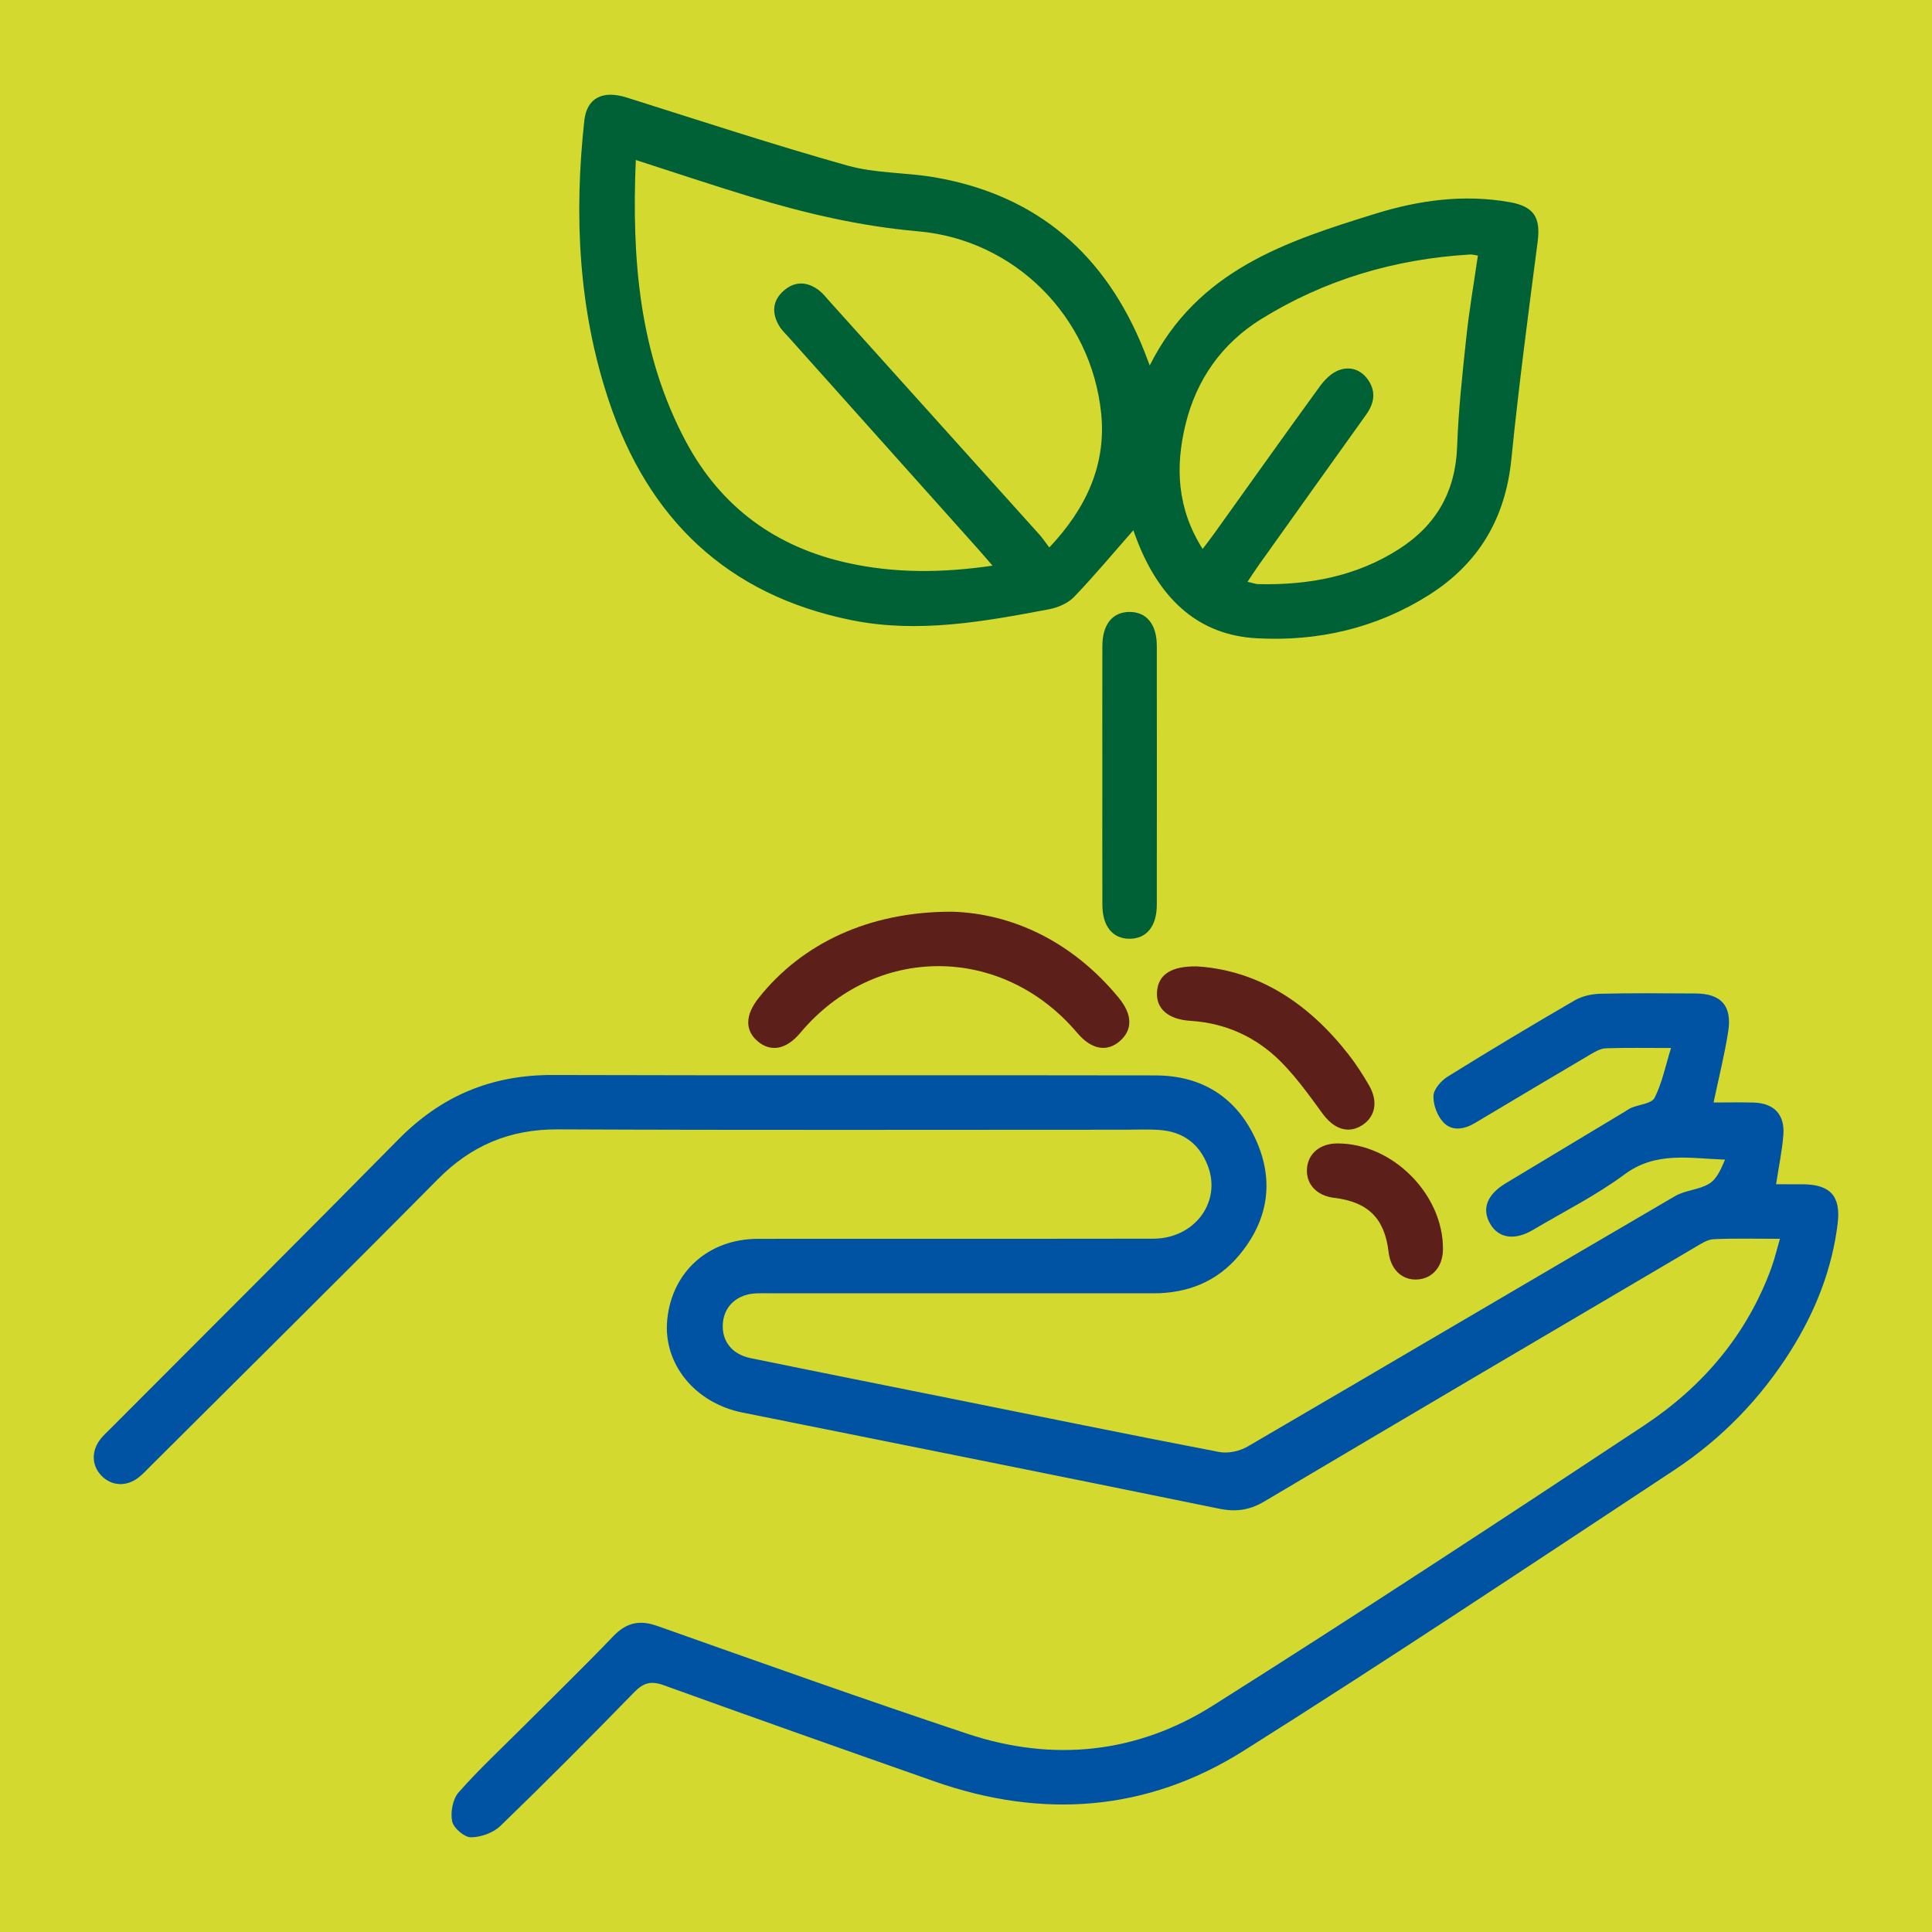 <?xml version="1.0" encoding="utf-8"?>
<!-- Generator: Adobe Illustrator 16.0.3, SVG Export Plug-In . SVG Version: 6.00 Build 0)  -->
<!DOCTYPE svg PUBLIC "-//W3C//DTD SVG 1.1//EN" "http://www.w3.org/Graphics/SVG/1.1/DTD/svg11.dtd">
<svg version="1.1" id="Warstwa_1_kopia" xmlns="http://www.w3.org/2000/svg" xmlns:xlink="http://www.w3.org/1999/xlink" x="0px"
	 y="0px" width="425.197px" height="425.197px" viewBox="0 0 425.197 425.197" enable-background="new 0 0 425.197 425.197"
	 xml:space="preserve">
<rect x="0" fill-rule="evenodd" clip-rule="evenodd" fill="#D4D92F" width="425.197" height="425.197"/>
<g>
	<path fill-rule="evenodd" clip-rule="evenodd" fill="#0053A2" d="M391.727,272.639c-5.125,0-9.861-0.133-14.582,0.083
		c-1.371,0.063-2.771,1-4.035,1.745c-31.633,18.622-63.271,37.237-94.842,55.968c-3.234,1.92-6.227,2.361-9.922,1.605
		c-34.969-7.156-69.97-14.15-104.966-21.167c-10.435-2.092-17.479-10.735-16.536-20.403c1.032-10.582,9.07-17.815,19.993-17.828
		c28.996-0.035,57.991,0.017,86.987-0.031c9.006-0.015,14.994-7.966,12.043-15.909c-1.826-4.913-5.465-7.668-10.721-8.021
		c-2.613-0.177-5.246-0.047-7.871-0.047c-41.494-0.001-82.989,0.113-124.482-0.08c-10.55-0.05-19.039,3.503-26.432,10.973
		c-20.923,21.143-42.08,42.054-63.148,63.054c-0.884,0.881-1.73,1.818-2.712,2.581c-2.681,2.086-5.93,1.906-8.146-0.359
		c-2.215-2.264-2.312-5.491-0.189-8.156c0.62-0.777,1.368-1.455,2.074-2.162c21.176-21.246,42.439-42.403,63.491-63.771
		c9.39-9.53,20.458-14.168,33.843-14.128c44.244,0.133,88.489,0.001,132.731,0.09c10.18,0.021,17.795,4.791,22.043,14.064
		c4.189,9.142,2.766,17.865-3.664,25.548c-4.855,5.803-11.336,8.354-18.885,8.349c-28.121-0.019-56.241-0.007-84.362-0.007
		c-1,0-2.002-0.032-3,0.012c-4.17,0.185-7.025,2.74-7.346,6.544c-0.324,3.858,1.921,6.858,6.09,7.713
		c14.794,3.031,29.605,5.976,44.41,8.953c19.575,3.938,39.14,7.942,58.749,11.705c1.955,0.375,4.5-0.188,6.248-1.208
		c31.385-18.306,62.672-36.779,94.047-55.101c2.273-1.327,5.301-1.38,7.535-2.747c1.654-1.013,2.592-3.198,3.479-5.289
		c-7.814-0.265-15.203-1.87-22.105,3.241c-6.291,4.657-13.4,8.214-20.166,12.227c-4.039,2.394-7.576,1.855-9.436-1.367
		c-1.885-3.264-0.688-6.408,3.447-8.902c8.766-5.289,17.547-10.557,26.32-15.833c0.428-0.258,0.834-0.572,1.289-0.761
		c1.768-0.728,4.498-0.936,5.145-2.211c1.658-3.271,2.393-7.008,3.619-10.961c-5.117,0-9.73-0.09-14.334,0.063
		c-1.146,0.038-2.348,0.726-3.391,1.34c-8.498,5.008-16.967,10.063-25.439,15.116c-2.363,1.41-5.039,1.845-6.922-0.14
		c-1.354-1.426-2.273-3.884-2.201-5.838c0.053-1.474,1.689-3.349,3.121-4.239c9.223-5.735,18.545-11.317,27.938-16.771
		c1.631-0.947,3.744-1.423,5.65-1.47c6.994-0.17,13.996-0.097,20.996-0.059c5.592,0.031,8.041,2.699,7.17,8.325
		c-0.797,5.142-2.08,10.209-3.225,15.665c2.85,0,5.805-0.061,8.758,0.014c4.537,0.115,6.959,2.617,6.598,7.157
		c-0.275,3.469-1.002,6.902-1.6,10.824c1.979,0,3.92-0.009,5.859,0.003c6.074,0.035,8.436,2.601,7.693,8.652
		c-1.236,10.083-4.889,19.298-10.268,27.876c-6.678,10.65-15.293,19.509-25.719,26.388c-31.479,20.771-62.879,41.683-94.783,61.784
		c-21.236,13.379-44.311,15.039-68.006,6.715c-19.891-6.986-39.771-14.009-59.599-21.171c-2.783-1.004-4.44-0.55-6.484,1.55
		c-9.679,9.938-19.464,19.776-29.438,29.416c-1.581,1.527-4.322,2.514-6.523,2.506c-1.448-0.005-3.814-2.058-4.107-3.524
		c-0.397-1.989,0.128-4.886,1.428-6.361c4.453-5.054,9.416-9.659,14.188-14.433c6.627-6.629,13.352-13.164,19.842-19.925
		c2.892-3.011,5.76-3.66,9.719-2.26c22.695,8.031,45.377,16.117,68.218,23.719c18.828,6.267,37.314,4.358,54.029-6.196
		c31.887-20.135,63.43-40.824,94.879-61.639c12.863-8.513,22.652-19.94,28.033-34.696
		C390.561,277.066,391.035,275.013,391.727,272.639z"/>
	<g>
		<path fill-rule="evenodd" clip-rule="evenodd" fill="#5C1F19" d="M209.513,200.647c13.233,0.39,26.476,6.531,36.692,18.937
			c3.068,3.728,3.098,7.087,0.215,9.57c-2.867,2.468-6.258,1.807-9.33-1.821c-16.588-19.597-44.538-19.605-60.955-0.019
			c-3.044,3.632-6.425,4.318-9.331,1.896c-2.894-2.411-2.839-5.794,0.155-9.567C176.48,207.645,191.206,200.614,209.513,200.647z"/>
		<path fill-rule="evenodd" clip-rule="evenodd" fill="#5C1F19" d="M263.602,212.694c13.451,0.903,24.451,8.177,33.188,19.382
			c1.68,2.152,3.178,4.472,4.539,6.841c2.055,3.578,1.32,6.992-1.684,8.815c-3.025,1.837-6.113,0.716-8.578-2.656
			c-2.855-3.904-5.697-7.897-9.084-11.319c-5.418-5.477-12.154-8.588-19.949-9.086c-4.951-0.315-7.668-2.652-7.393-6.451
			C254.908,214.528,257.717,212.541,263.602,212.694z"/>
		<path fill-rule="evenodd" clip-rule="evenodd" fill="#5C1F19" d="M317.57,274.978c-0.035,3.792-2.33,6.454-5.703,6.619
			c-3.344,0.164-5.824-2.234-6.268-6.063c-0.857-7.391-4.512-11.02-11.998-11.916c-3.791-0.454-6.178-2.995-5.967-6.35
			c0.211-3.383,2.859-5.606,6.686-5.619C306.469,251.612,317.686,262.867,317.57,274.978z"/>
	</g>
	<g>
		<path fill-rule="evenodd" clip-rule="evenodd" fill="#006136" d="M253.035,80.427c10.563-21.046,30.125-27.333,49.678-33.398
			c9.59-2.975,19.512-4.333,29.584-2.532c5.375,0.961,6.793,3.447,6.111,8.696c-2.072,15.948-4.176,31.899-5.789,47.896
			c-1.309,12.999-7.189,22.931-18.139,29.858c-11.563,7.313-24.412,10.265-37.891,9.527c-12.854-0.704-20.836-8.535-25.697-19.956
			c-0.615-1.445-1.133-2.932-1.471-3.817c-4.283,4.875-8.488,9.933-13.033,14.666c-1.346,1.402-3.557,2.35-5.521,2.722
			c-14.373,2.721-28.823,5.354-43.466,2.396c-27.381-5.53-44.797-22.313-53.472-48.474c-6.642-20.026-7.612-40.628-5.333-61.456
			c0.554-5.057,4.08-6.748,9.328-5.092c16.162,5.1,32.274,10.388,48.583,14.975c6.164,1.733,12.855,1.491,19.23,2.593
			c22.625,3.908,37.668,17.098,46.082,38.214C252.129,78.022,252.418,78.809,253.035,80.427z M218.434,124.492
			c-1.326-1.533-2.182-2.551-3.068-3.54c-13.9-15.546-27.807-31.089-41.708-46.635c-0.747-0.836-1.593-1.625-2.162-2.574
			c-1.684-2.809-1.521-5.573,0.991-7.77c2.498-2.186,5.26-2.03,7.841-0.005c0.873,0.685,1.566,1.604,2.318,2.438
			c15.375,17.077,30.749,34.154,46.108,51.244c0.73,0.811,1.332,1.737,2.172,2.845c8.229-8.706,12.588-18.362,11.408-29.642
			c-2.23-21.282-19.078-38.096-40.27-39.944c-12.672-1.106-24.851-3.96-36.916-7.615c-8.329-2.523-16.58-5.303-25.222-8.082
			c-0.907,21.704,0.696,42.66,11.059,62.025c7.704,14.4,19.788,23.188,35.679,26.679
			C196.883,126.16,207.194,126.131,218.434,124.492z M264.682,120.816c1.137-1.516,1.898-2.492,2.617-3.497
			c7.705-10.757,15.365-21.545,23.146-32.247c1.049-1.444,2.508-2.931,4.107-3.557c2.496-0.978,4.982-0.225,6.582,2.15
			c1.766,2.619,1.283,5.148-0.494,7.626c-7.924,11.059-15.816,22.141-23.713,33.222c-0.746,1.045-1.434,2.132-2.365,3.524
			c1.186,0.271,1.768,0.508,2.355,0.521c11.078,0.254,21.65-1.695,31.098-7.794c8.1-5.229,12.326-12.636,12.672-22.467
			c0.285-8.094,1.178-16.177,2.041-24.239c0.633-5.91,1.656-11.777,2.527-17.812c-0.775-0.111-1.254-0.261-1.721-0.233
			c-16.492,0.984-31.939,5.501-45.992,14.226c-8.639,5.364-14.217,13.291-16.625,23.147
			C258.633,102.747,259.031,111.925,264.682,120.816z"/>
		<path fill-rule="evenodd" clip-rule="evenodd" fill="#006136" d="M242.604,170.266c0-9.372-0.018-18.745,0.006-28.118
			c0.014-4.734,2.242-7.471,5.986-7.474c3.74-0.002,5.992,2.741,5.996,7.468c0.02,18.995,0.02,37.99,0,56.985
			c-0.004,4.721-2.262,7.477-5.99,7.479c-3.736,0.001-5.979-2.748-5.99-7.473C242.586,189.511,242.604,179.888,242.604,170.266z"/>
	</g>
</g>
</svg>

